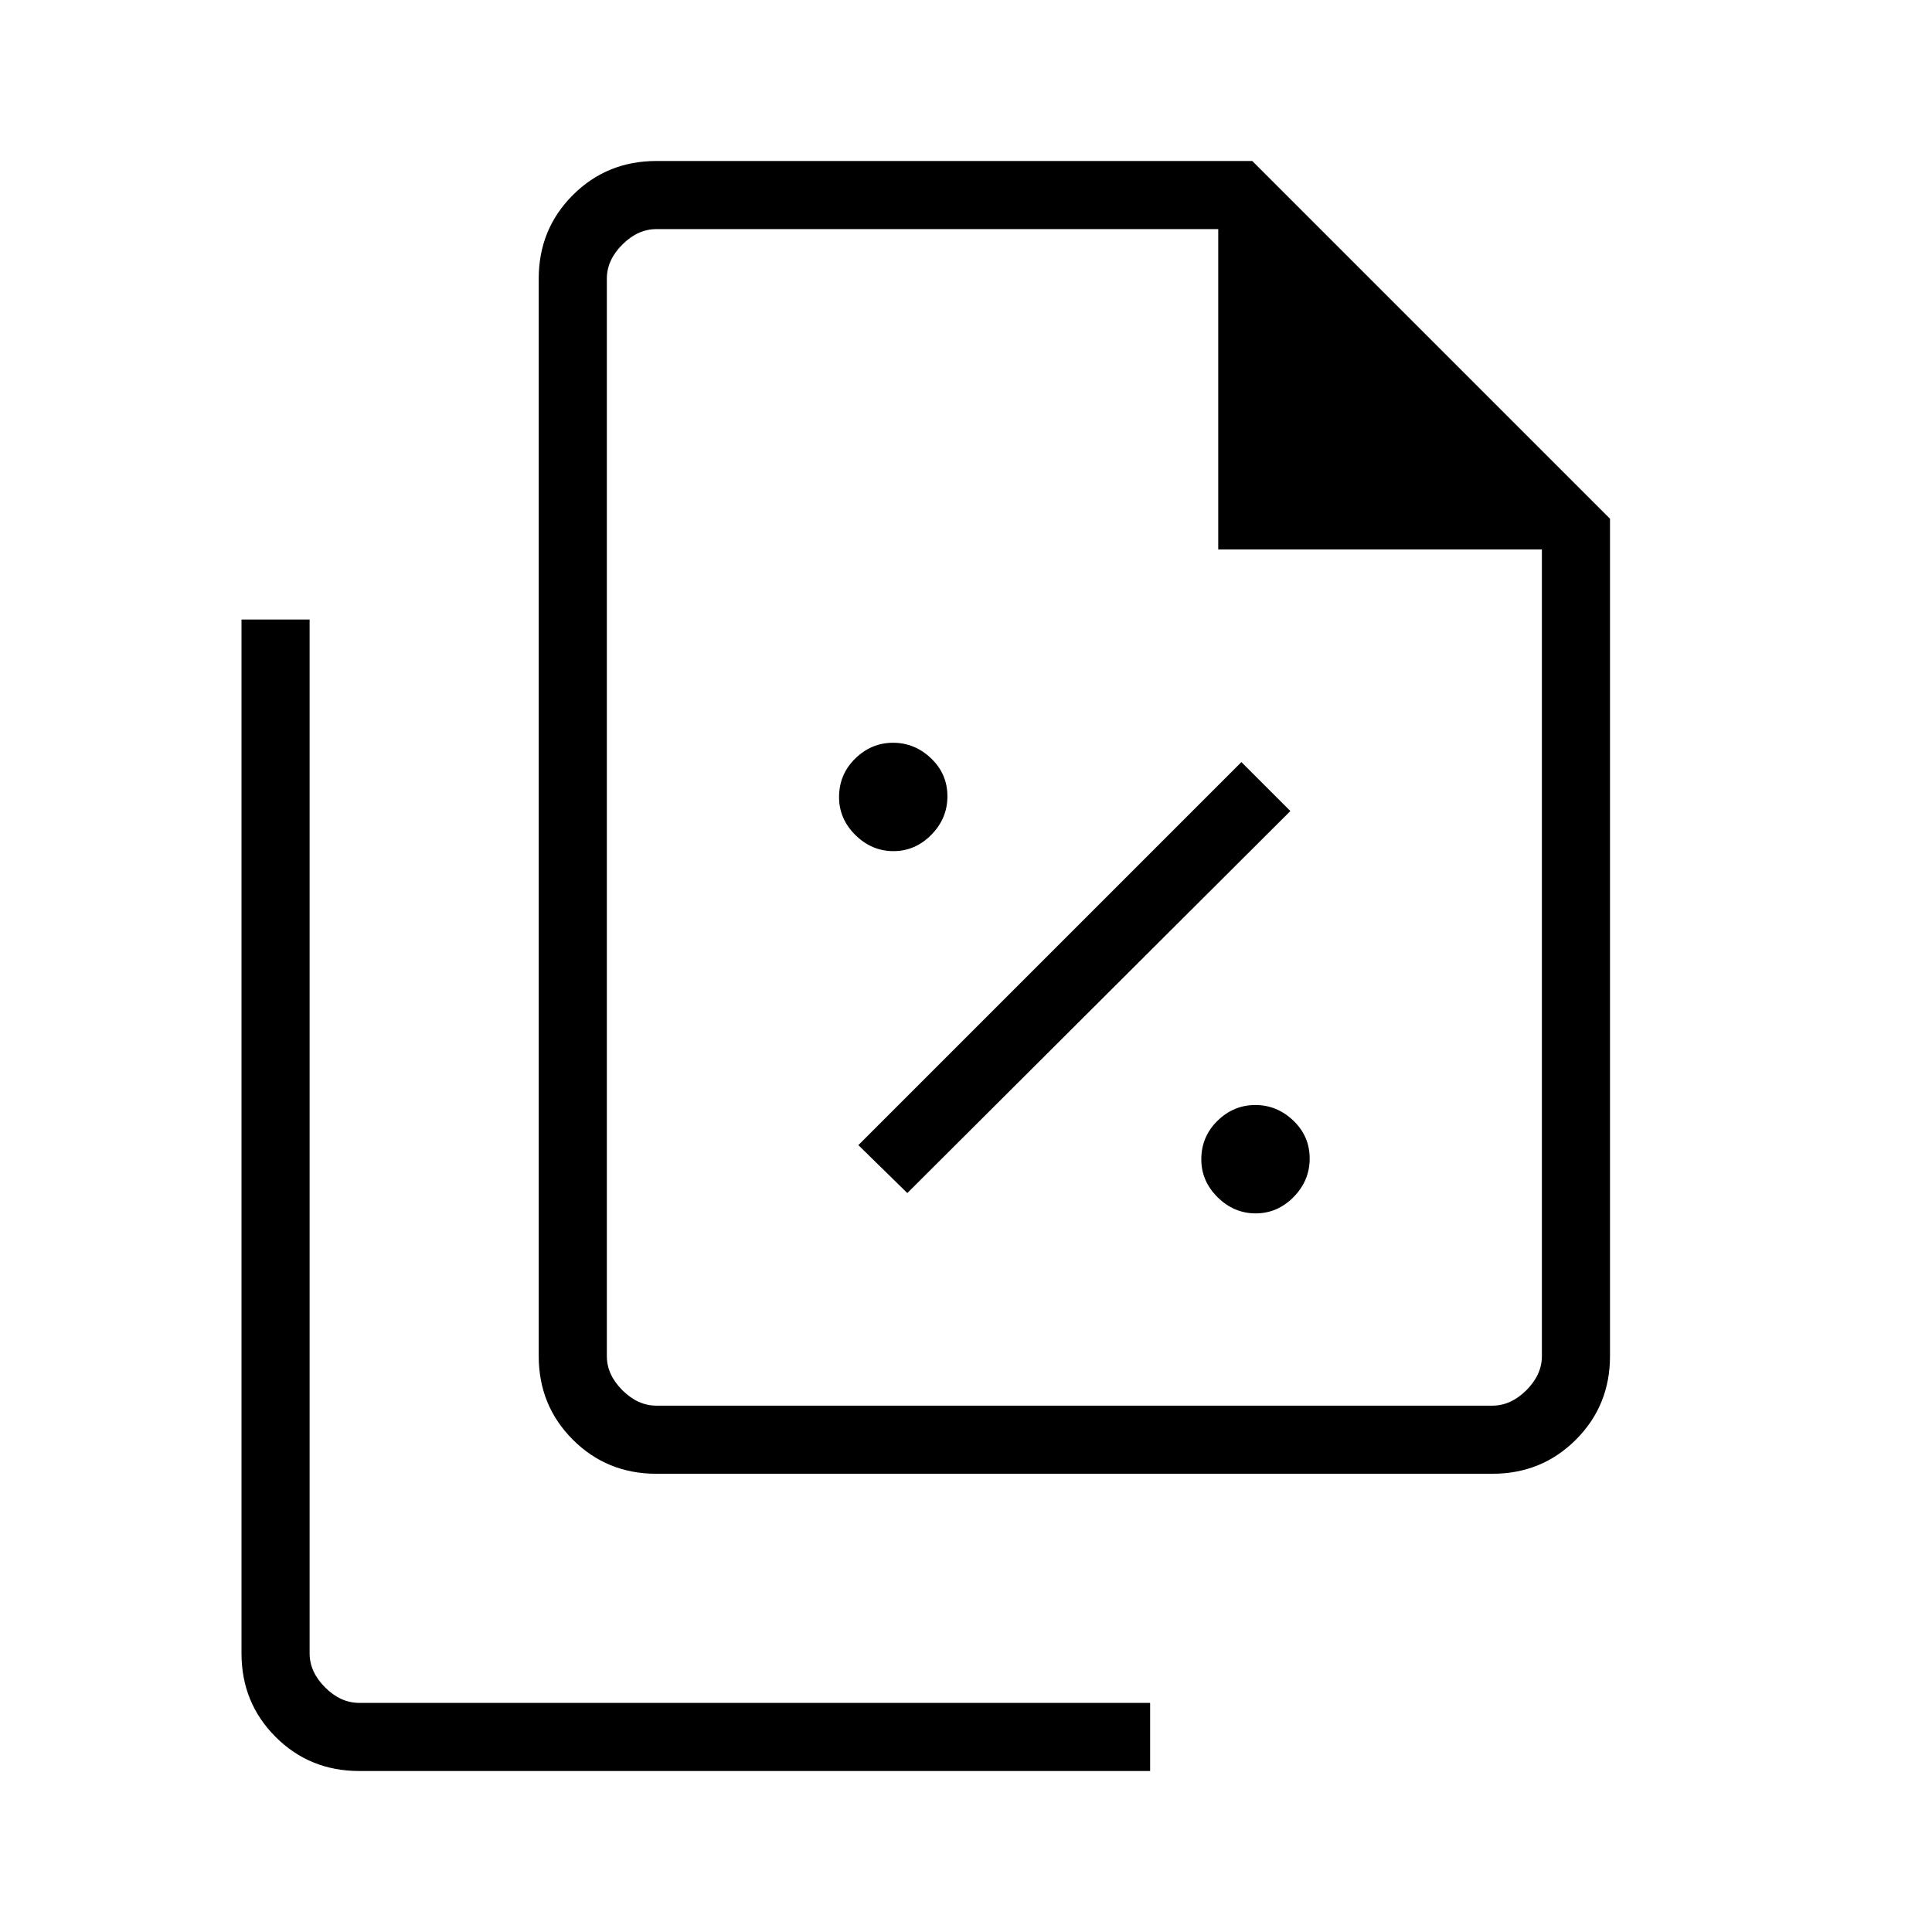 <svg xmlns="http://www.w3.org/2000/svg" height="40" viewBox="0 96 960 960" width="40"><path d="M443.94 518.923q10.803 0 18.816-8.106 8.013-8.107 8.013-19.167 0-11.06-8.107-18.816-8.106-7.757-18.91-7.757t-18.816 7.866q-8.013 7.866-8.013 19.151 0 10.804 8.107 18.817 8.106 8.012 18.91 8.012Zm6.906 169.898L641.179 499l-24.333-24.333L426.513 665l24.333 23.821Zm173.094 10.102q10.803 0 18.816-8.106 8.013-8.107 8.013-19.167 0-11.06-8.107-18.816-8.106-7.757-18.91-7.757t-18.816 7.866q-8.013 7.866-8.013 19.151 0 10.804 8.107 18.817 8.106 8.012 18.91 8.012Zm117.599 129.385H326.153q-24.577 0-41.519-16.942-16.942-16.942-16.942-41.519V234.461q0-24.577 16.942-41.519Q301.576 176 326.153 176h296.103L800 353.744v416.103q0 24.577-16.942 41.519-16.942 16.942-41.519 16.942ZM605.333 369.026v-159.18h-279.18q-9.231 0-16.923 7.692-7.692 7.692-7.692 16.923v535.386q0 9.231 7.692 16.923 7.692 7.692 16.923 7.692h415.386q9.231 0 16.923-7.692 7.692-7.692 7.692-16.923V369.026H605.333ZM178.461 976q-24.577 0-41.519-16.942Q120 942.116 120 917.539V403.845h33.846v513.694q0 9.231 7.692 16.923 7.692 7.692 16.923 7.692h393.027V976H178.461Zm123.077-766.154v159.18-159.18 584.616-584.616Z"/></svg>